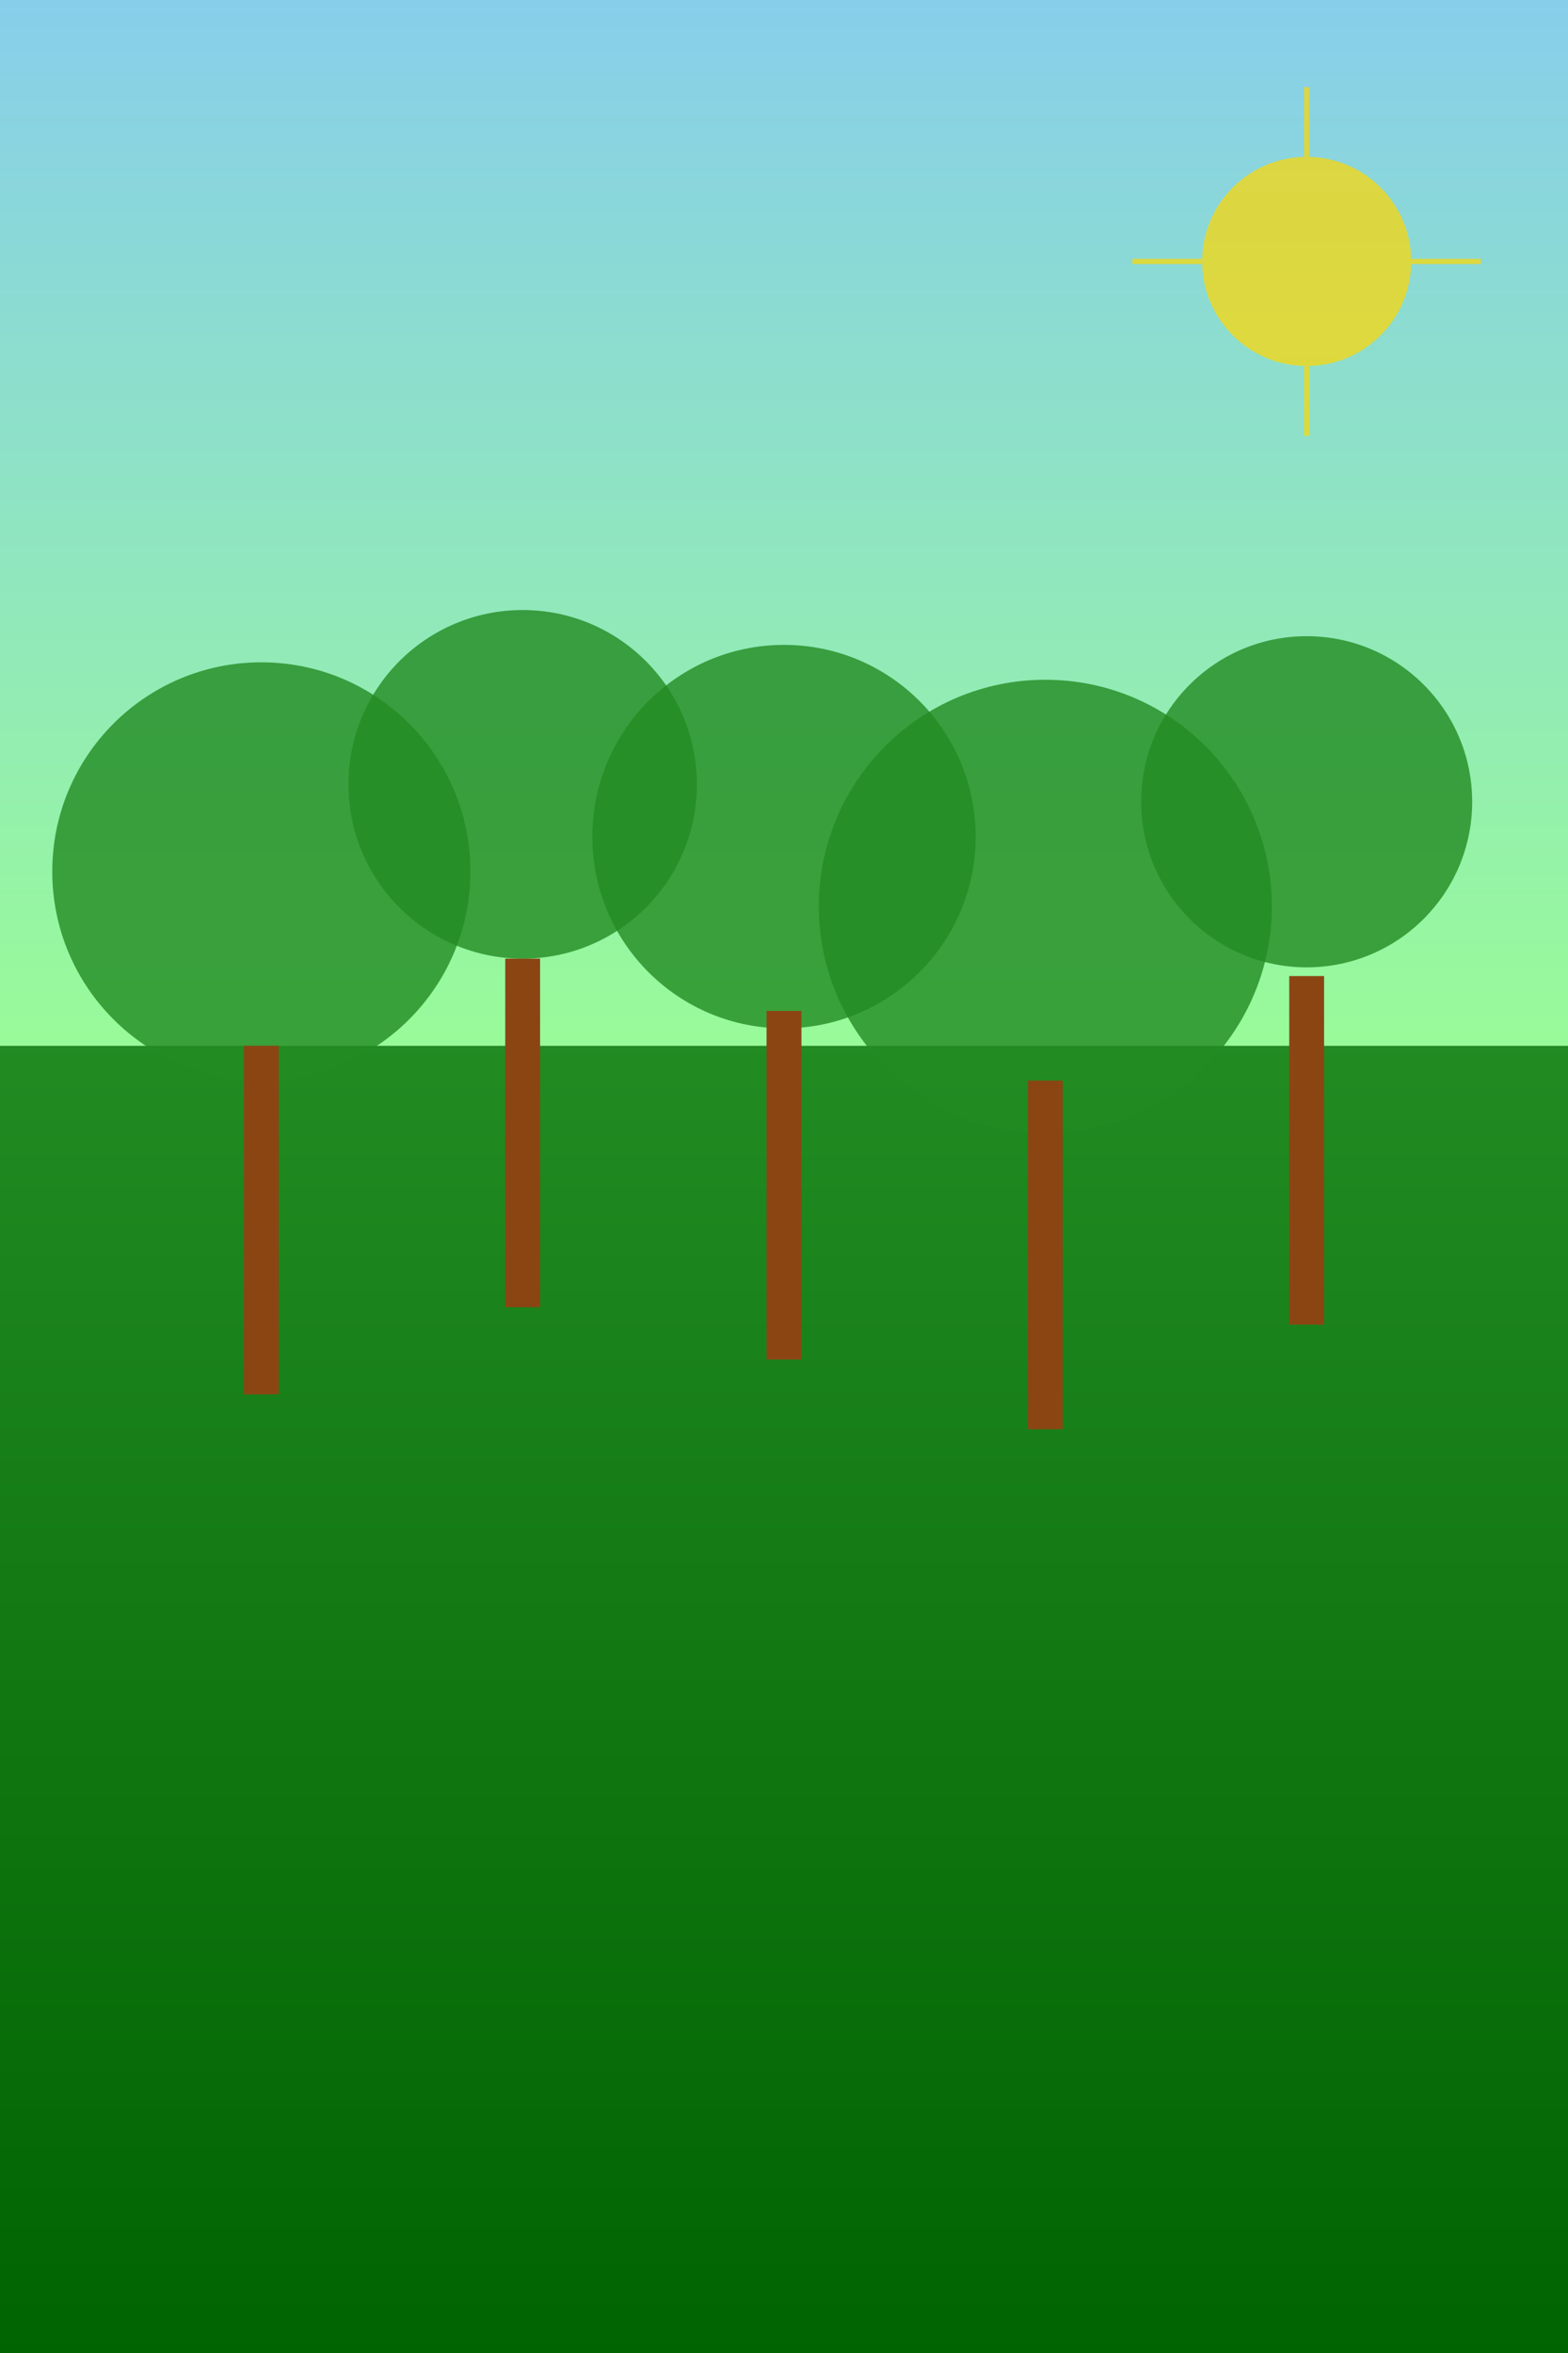 <svg xmlns="http://www.w3.org/2000/svg" viewBox="0 0 900 1350">
  <defs>
    <linearGradient id="forest-sky" x1="0%" y1="0%" x2="0%" y2="100%">
      <stop offset="0%" style="stop-color:#87CEEB;stop-opacity:1" />
      <stop offset="100%" style="stop-color:#98FB98;stop-opacity:1" />
    </linearGradient>
    <linearGradient id="forest-ground" x1="0%" y1="0%" x2="0%" y2="100%">
      <stop offset="0%" style="stop-color:#228B22;stop-opacity:1" />
      <stop offset="100%" style="stop-color:#006400;stop-opacity:1" />
    </linearGradient>
  </defs>
  
  <!-- Sky -->
  <rect width="900" height="600" fill="url(#forest-sky)"/>
  
  <!-- Ground -->
  <rect x="0" y="600" width="900" height="750" fill="url(#forest-ground)"/>
  
  <!-- Trees -->
  <g fill="#228B22">
    <!-- Tree 1 -->
    <circle cx="150" cy="500" r="120" opacity="0.8"/>
    <rect x="140" y="600" width="20" height="200" fill="#8B4513"/>
    
    <!-- Tree 2 -->
    <circle cx="300" cy="450" r="100" opacity="0.8"/>
    <rect x="290" y="550" width="20" height="200" fill="#8B4513"/>
    
    <!-- Tree 3 -->
    <circle cx="450" cy="480" r="110" opacity="0.8"/>
    <rect x="440" y="580" width="20" height="200" fill="#8B4513"/>
    
    <!-- Tree 4 -->
    <circle cx="600" cy="520" r="130" opacity="0.8"/>
    <rect x="590" y="620" width="20" height="200" fill="#8B4513"/>
    
    <!-- Tree 5 -->
    <circle cx="750" cy="460" r="95" opacity="0.8"/>
    <rect x="740" y="560" width="20" height="200" fill="#8B4513"/>
  </g>
  
  <!-- Sun rays -->
  <g fill="#FFD700" opacity="0.7">
    <circle cx="750" cy="150" r="60"/>
    <line x1="750" y1="90" x2="750" y2="50" stroke="#FFD700" stroke-width="3"/>
    <line x1="750" y1="210" x2="750" y2="250" stroke="#FFD700" stroke-width="3"/>
    <line x1="690" y1="150" x2="650" y2="150" stroke="#FFD700" stroke-width="3"/>
    <line x1="810" y1="150" x2="850" y2="150" stroke="#FFD700" stroke-width="3"/>
  </g>
</svg>

